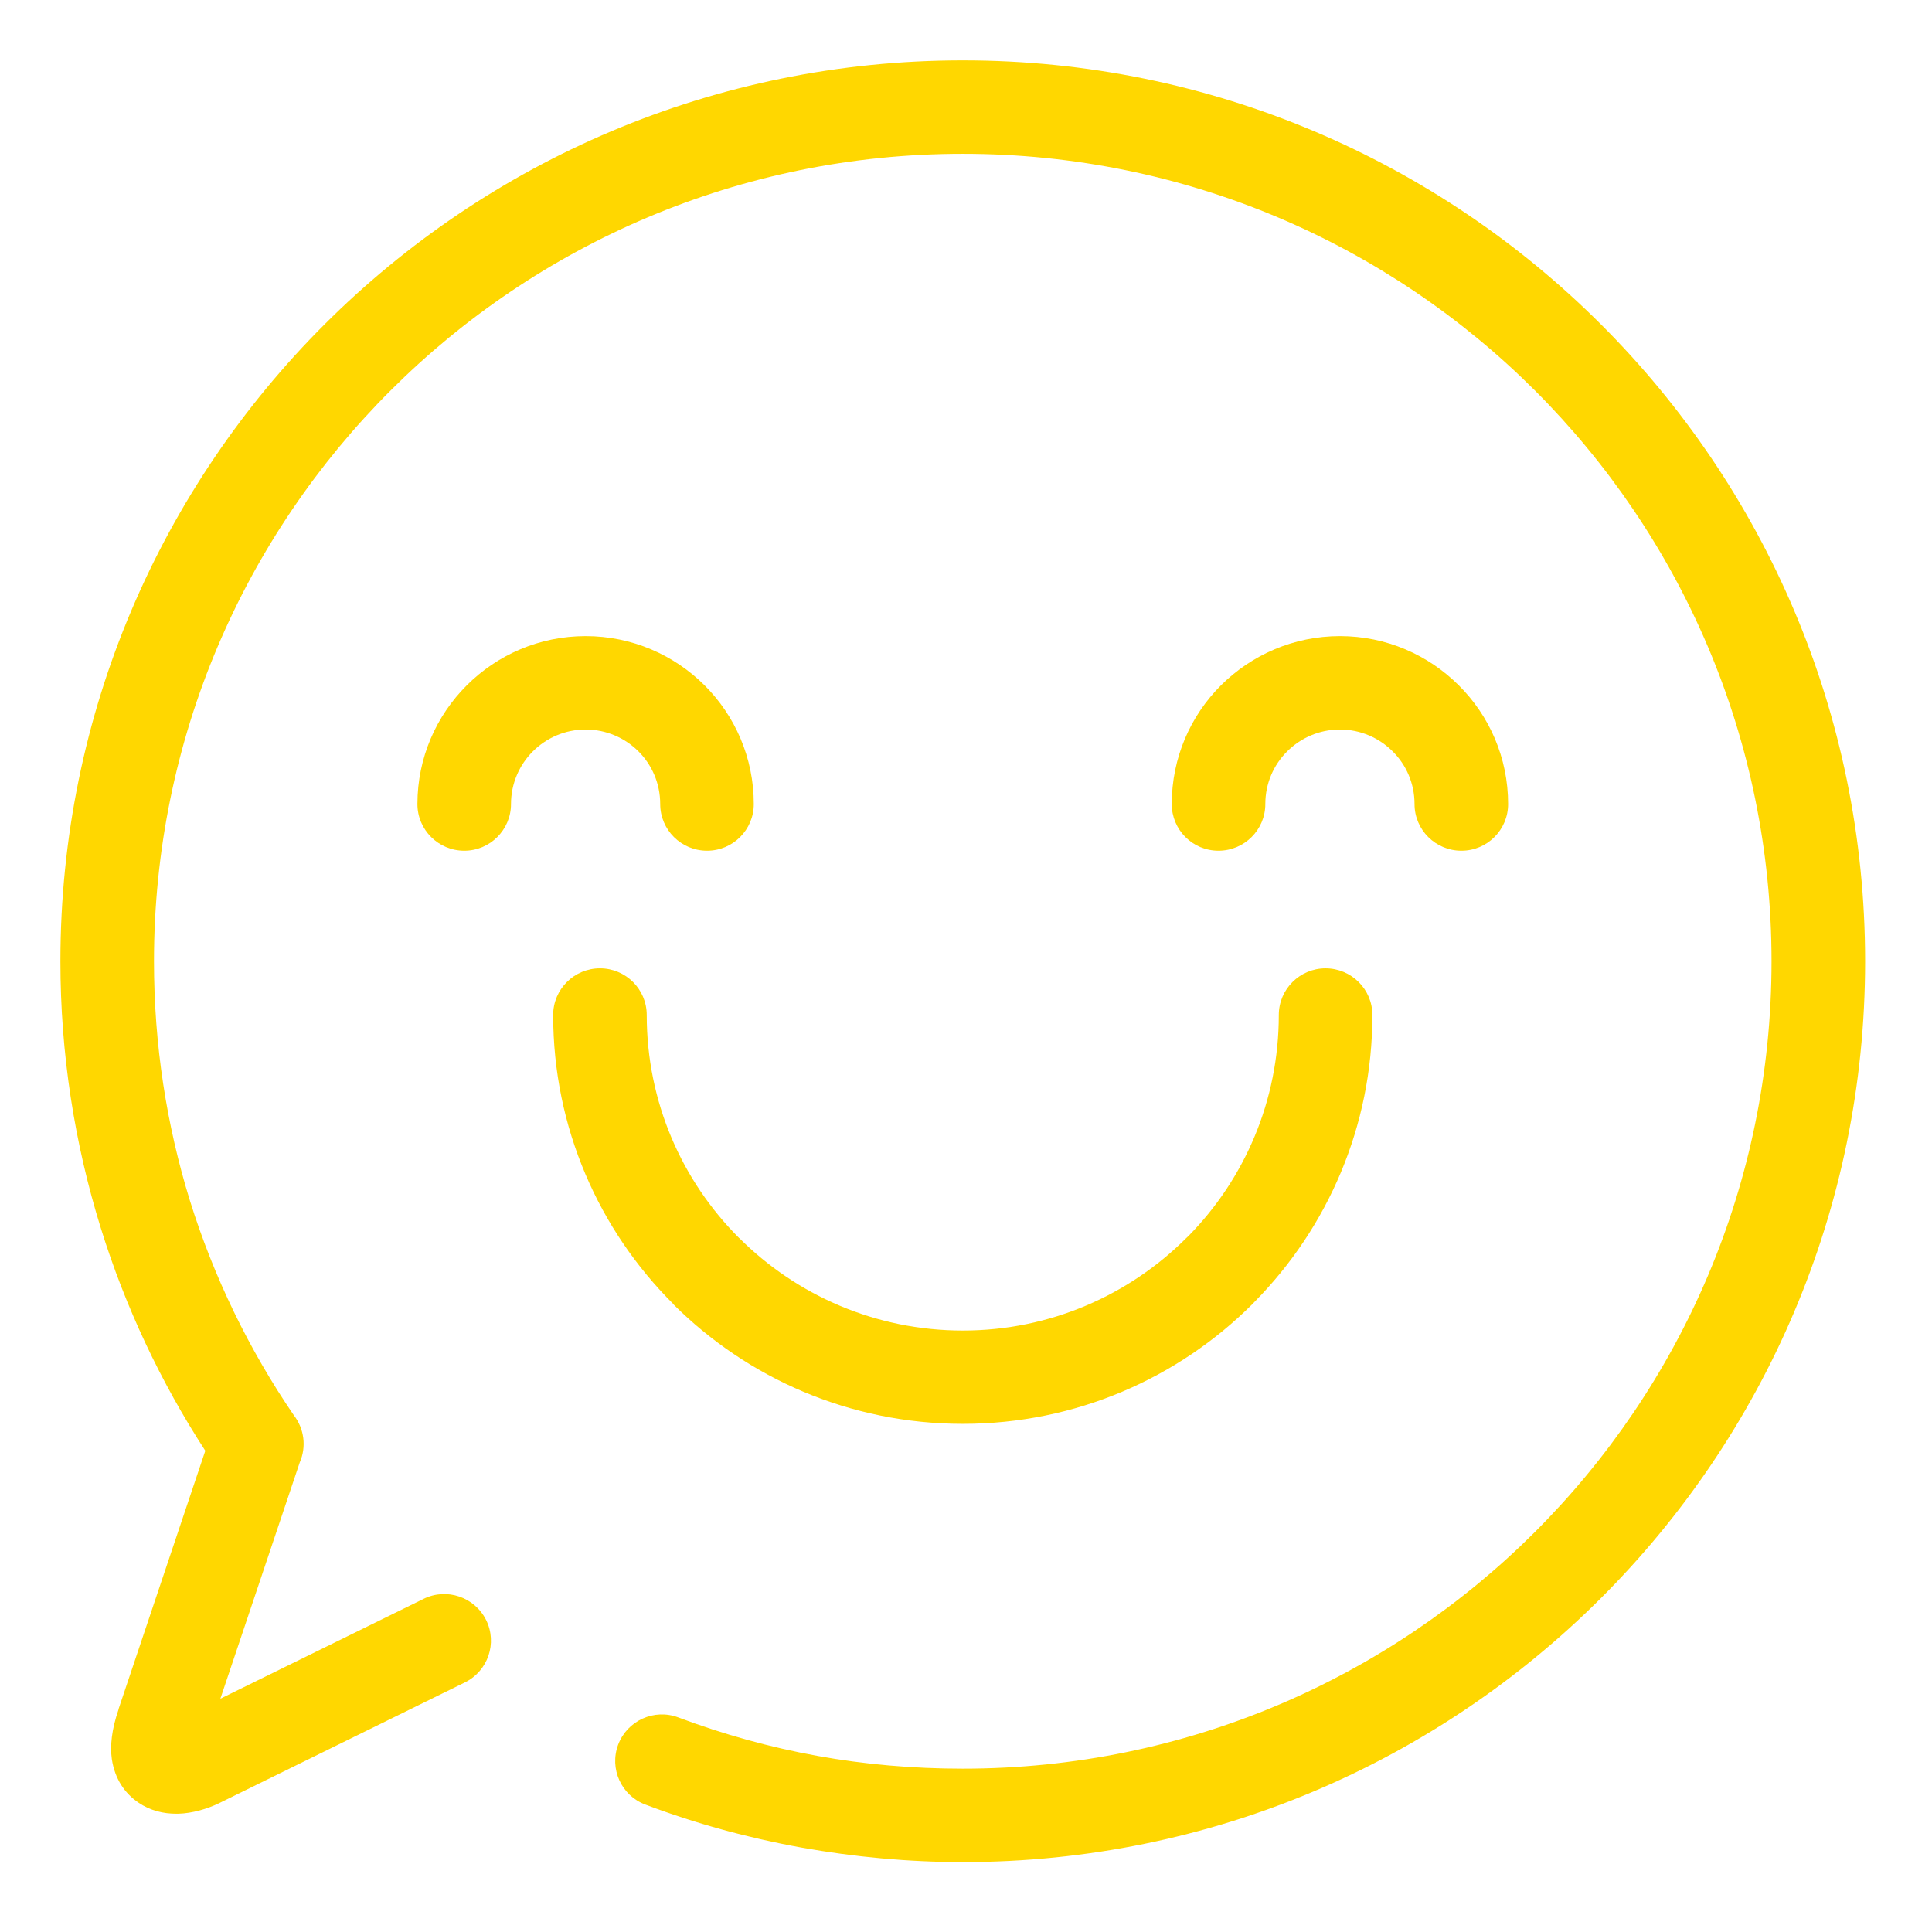 <?xml version="1.0" standalone="no"?><!DOCTYPE svg PUBLIC "-//W3C//DTD SVG 1.1//EN" "http://www.w3.org/Graphics/SVG/1.1/DTD/svg11.dtd"><svg t="1533363659043" class="icon" style="" viewBox="0 0 1024 1024" version="1.1" xmlns="http://www.w3.org/2000/svg" p-id="30056" xmlns:xlink="http://www.w3.org/1999/xlink" width="22" height="22"><defs><style type="text/css"></style></defs><path d="M224.519 847.426c12.253-6.018 27.060-0.982 33.152 11.252 6.029 12.231 0.984 27.014-11.268 33.034l-130.582 64.168c-6.027 2.879-13.89 5.232-21.36 5.429h-0.721c-7.076 0.066-14.153-1.635-20.377-5.886-7.274-4.972-12.449-12.428-14.087-23.026-0.983-6.998-0.13-15.635 3.538-26.295h-0.066l46.059-137.17c-23.522-36.236-42.326-75.945-55.432-118.2-13.89-44.807-21.359-92.233-21.359-141.224 0-131.872 53.529-251.249 140.082-337.658 86.555-86.408 206.13-139.85 338.219-139.85 132.023 0 251.6 53.441 338.153 139.852 86.554 86.408 140.083 205.785 140.083 337.658 0 131.805-53.529 251.181-140.083 337.591-86.553 86.407-206.129 139.849-338.153 139.849-28.895 0-57.46-2.682-85.636-7.719-28.633-5.168-56.281-12.818-82.62-22.764-12.776-4.775-19.197-19.035-14.414-31.79 4.849-12.755 19.133-19.232 31.908-14.391 23.849 8.961 48.55 15.83 73.844 20.408 24.57 4.448 50.318 6.736 76.92 6.736 118.332 0 225.522-47.879 303.098-125.328s125.538-184.463 125.538-302.596c0-118.2-47.961-225.214-125.538-302.662-77.578-77.444-184.768-125.327-303.099-125.327-118.394 0-225.587 47.881-303.164 125.329-77.577 77.449-125.537 184.463-125.537 302.663 0 44.217 6.682 86.801 19.001 126.701 12.712 40.82 31.384 79.15 55.103 113.884 5.504 7.063 6.814 16.679 3.143 25.054l-42.064 125.198 107.716-52.918zM293.186 537.962c0-13.672 11.137-24.727 24.832-24.727 13.627 0 24.767 11.055 24.767 24.727 0 46.246 18.74 88.043 49.010 118.265h0.066c30.27 30.22 72.205 48.993 118.462 48.993 46.193 0 88.126-18.773 118.396-48.993l1.244-1.178c29.618-30.157 47.83-71.496 47.83-117.087 0-13.672 11.139-24.727 24.767-24.727 13.694 0 24.833 11.055 24.833 24.727 0 59.066-23.72 112.64-62.181 151.758-0.459 0.521-0.917 0.98-1.441 1.502-39.246 39.182-93.563 63.449-153.45 63.449-59.952 0-114.269-24.268-153.515-63.449v-0.128c-39.311-39.184-63.62-93.344-63.62-153.13v0zM670.649 426.173c0 13.671-11.139 24.726-24.832 24.726-13.694 0-24.766-11.055-24.766-24.726 0-24.596 9.958-46.836 26.075-62.927 16.185-16.091 38.461-26.099 63.098-26.099 24.57 0 46.847 10.007 62.967 26.099 16.181 16.091 26.142 38.332 26.142 62.927 0 13.671-11.075 24.726-24.769 24.726-13.692 0-24.832-11.055-24.832-24.726 0-10.925-4.389-20.801-11.596-27.932-7.144-7.131-17.037-11.578-27.913-11.578-10.942 0-20.835 4.448-27.977 11.578-7.208 7.131-11.599 17.007-11.599 27.932v0zM270.841 426.173c0 13.671-11.139 24.726-24.767 24.726-13.693 0-24.833-11.055-24.833-24.726 0-24.596 10.026-46.836 26.143-62.927 16.117-16.091 38.394-26.099 63.030-26.099 24.57 0 46.912 10.007 63.031 26.099s26.078 38.332 26.078 62.927c0 13.671-11.073 24.726-24.769 24.726-13.692 0-24.829-11.055-24.829-24.726 0-10.925-4.392-20.801-11.533-27.932-7.141-7.131-17.099-11.578-27.978-11.578-10.943 0-20.835 4.448-27.978 11.578-7.144 7.131-11.598 17.007-11.598 27.932v0z" p-id="30057" fill="#FFD700"></path></svg>